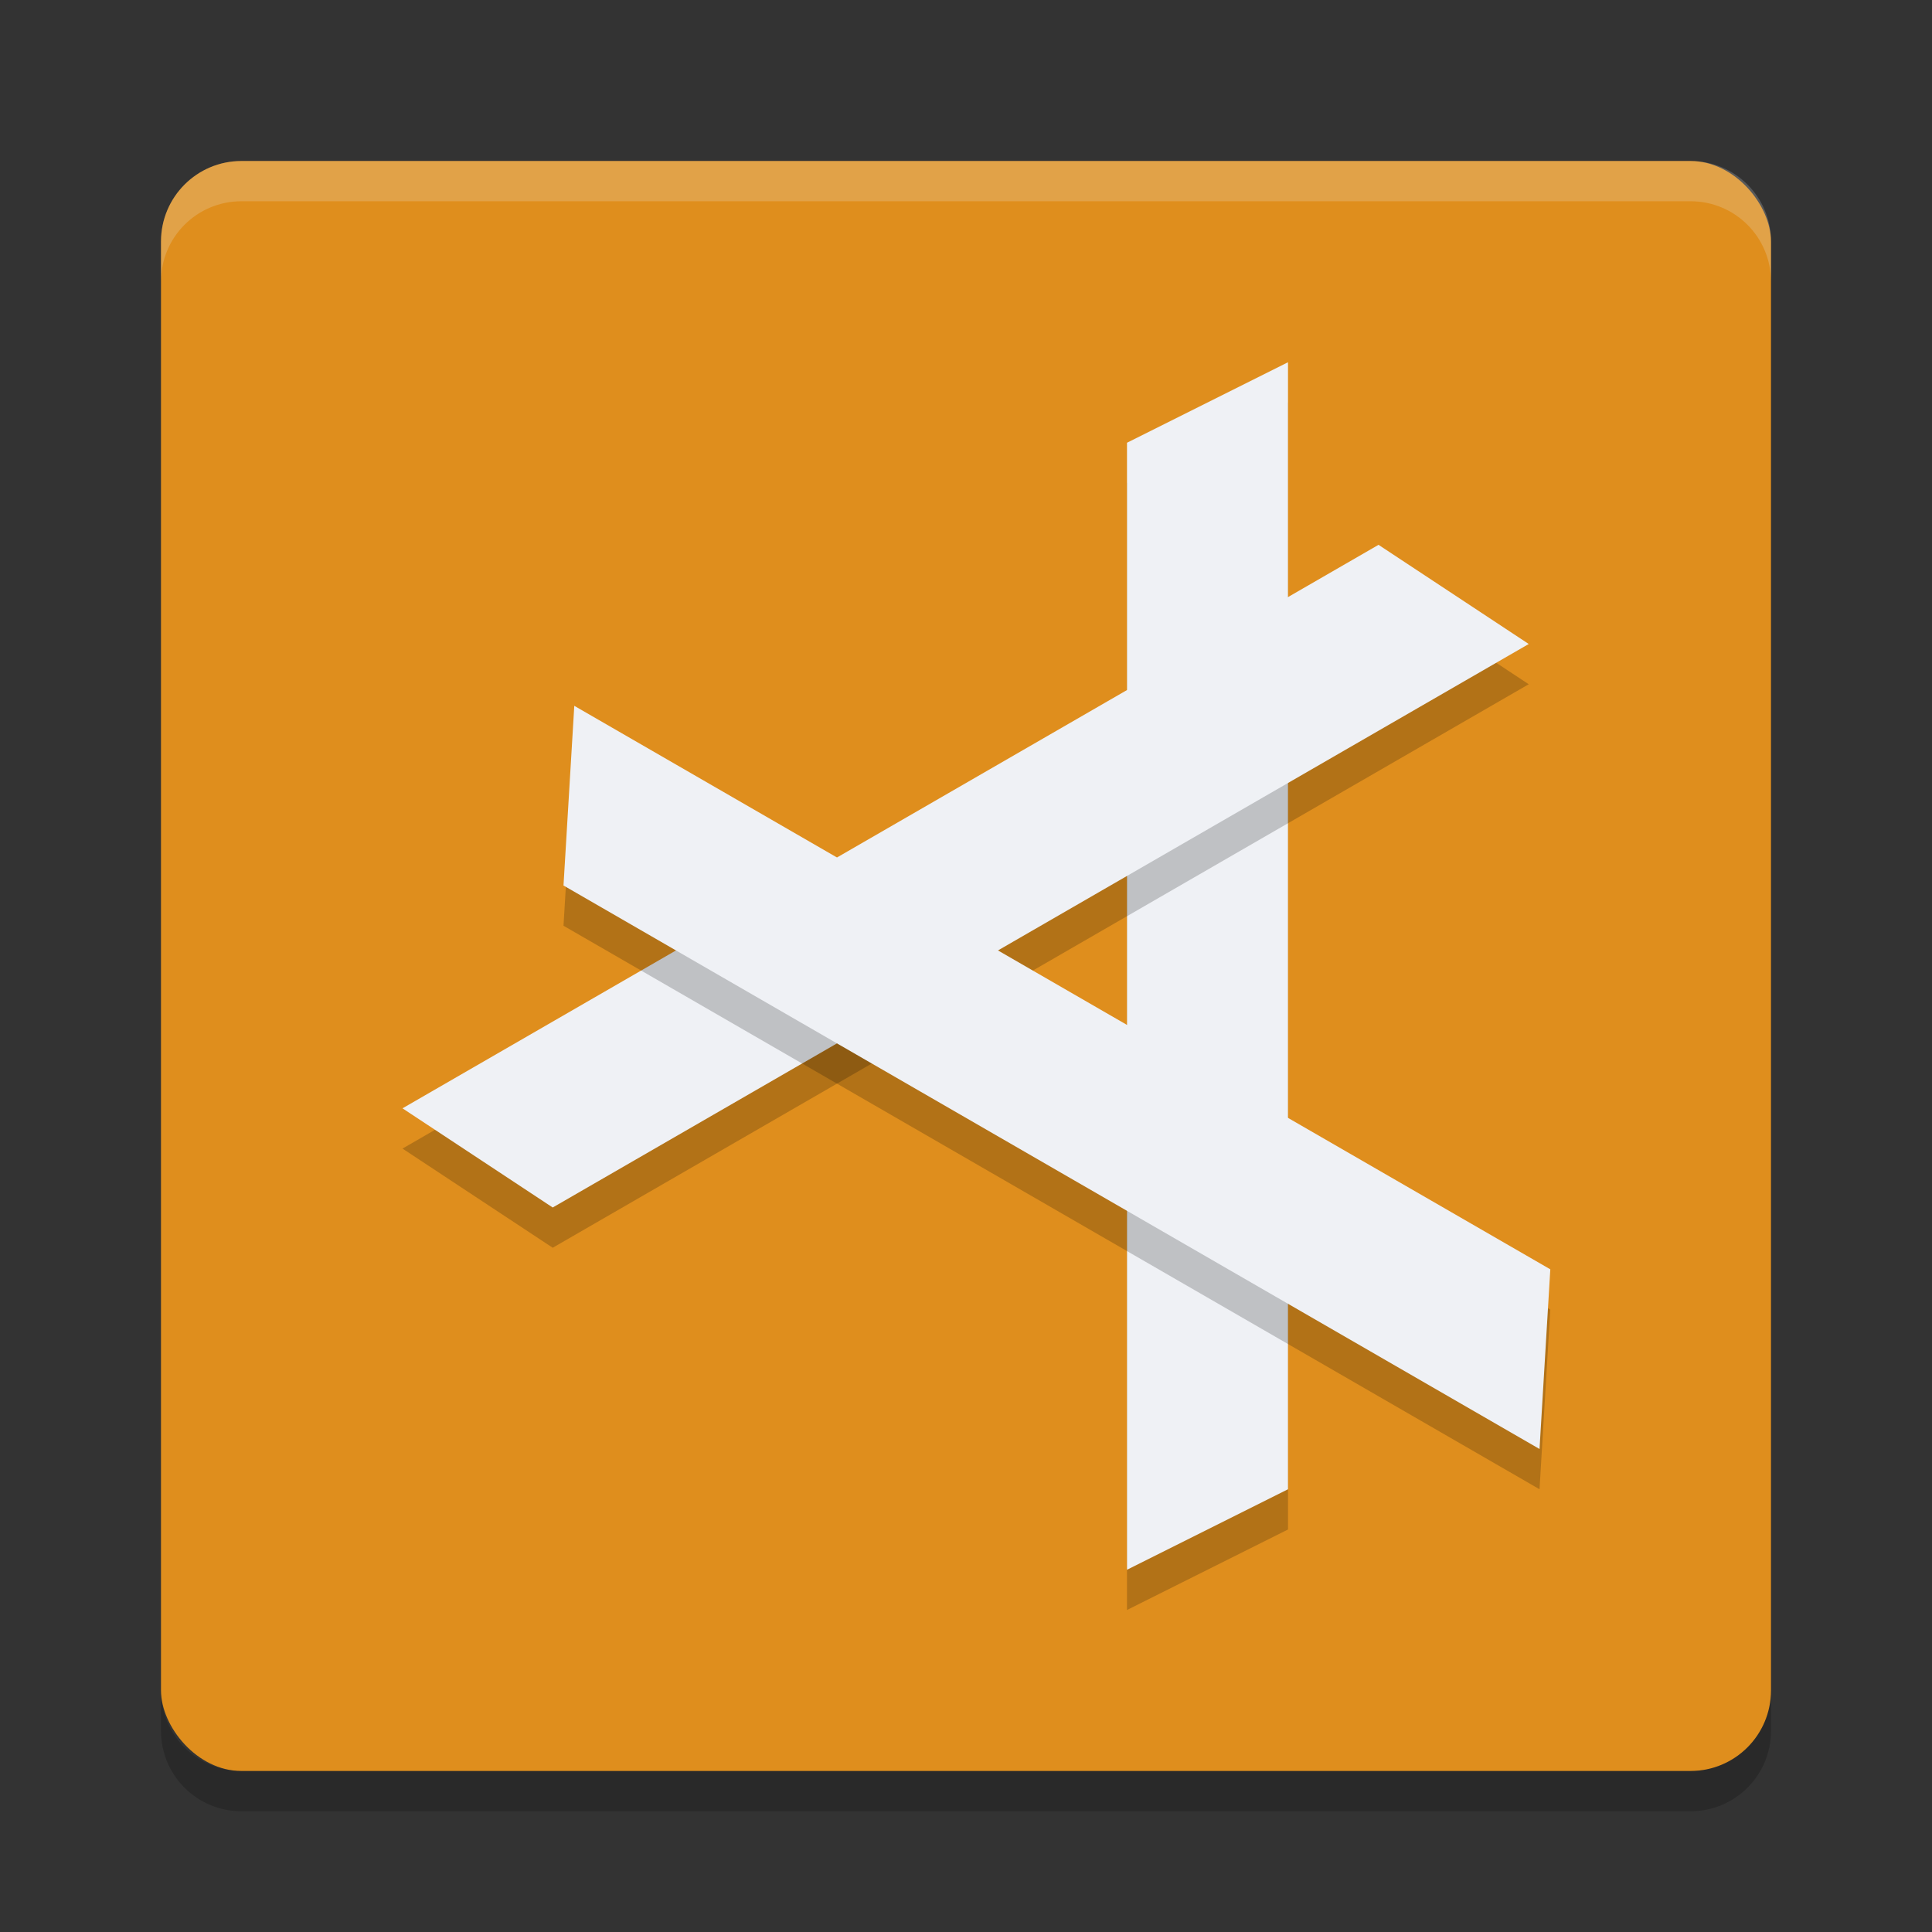 <svg xmlns="http://www.w3.org/2000/svg" width="48" height="48" version="1">
 <rect width="100%" height="100%" fill="#333333" stroke="none"/>
 <rect fill="#df8e1d" width="40" height="40" x="4" y="4" rx="2" ry="2"/>
 <path fill="#eff1f5" opacity=".2" d="m4 7v-1c0-1.108 0.892-2 2-2h36c1.108 0 2 0.892 2 2v1c0-1.108-0.892-2-2-2h-36c-1.108 0-2 0.892-2 2z"/>
 <path opacity=".2" d="m4 42v1c0 1.108 0.892 2 2 2h36c1.108 0 2-0.892 2-2v-1c0 1.108-0.892 2-2 2h-36c-1.108 0-2-0.892-2-2z"/>
 <path style="opacity:0.2" d="m 28,12 4,-2 0,28 -4,2 z"/>
 <path fill="#eff1f5" d="m28 11 4-2v28l-4 2z"/>
 <path style="opacity:0.2" d="M 34.249,14.536 37.981,17 13.732,31 10,28.536 Z"/>
 <path fill="#eff1f5" d="m34.249 13.536 3.732 2.464-24.249 14-3.732-2.464z"/>
 <path style="opacity:0.2" d="M 38.517,32.536 38.249,37 14,23 14.268,18.536 Z"/>
 <path fill="#eff1f5" d="m38.517 31.536-0.268 4.464-24.249-14 0.268-4.464z"/>
</svg>
